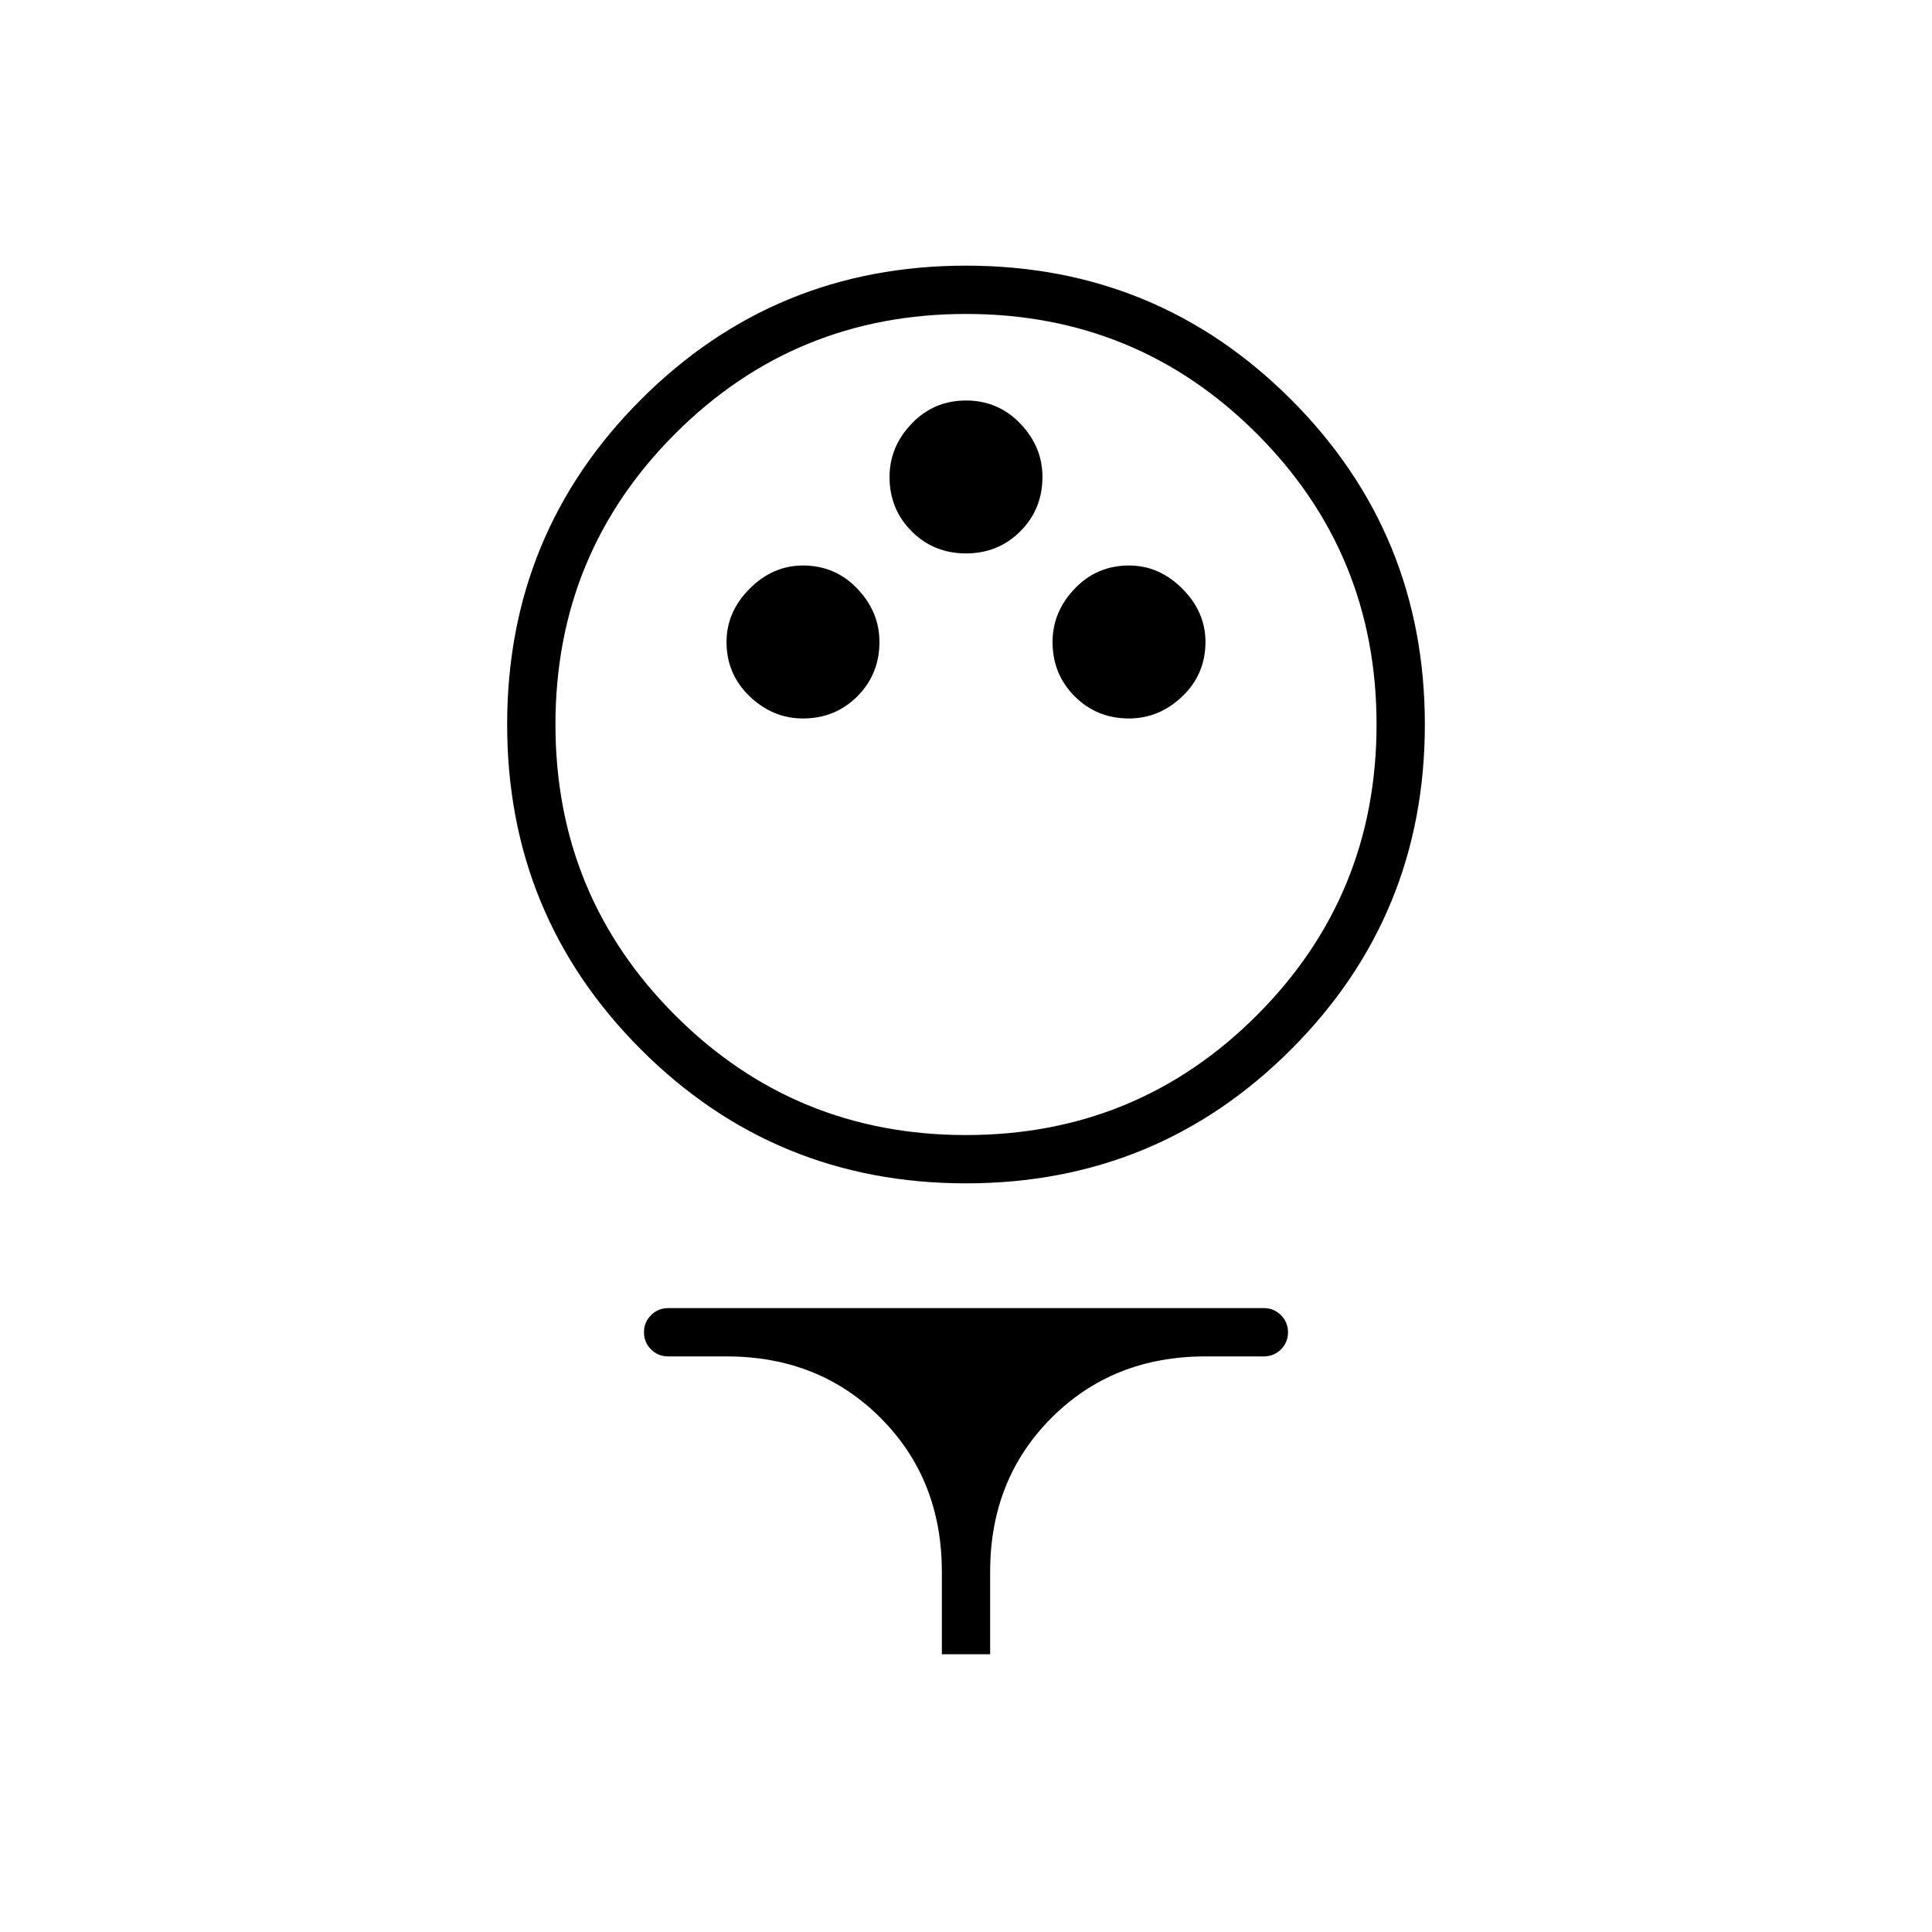 <svg xmlns="http://www.w3.org/2000/svg" height="40" width="40"><path d="M20 24.5Q16.042 24.5 13.271 21.729Q10.5 18.958 10.5 15Q10.5 11.042 13.271 8.271Q16.042 5.5 20 5.5Q23.958 5.5 26.729 8.271Q29.5 11.042 29.5 15Q29.5 18.958 26.729 21.729Q23.958 24.5 20 24.5ZM20 23.5Q23.542 23.5 26.021 21.021Q28.5 18.542 28.5 15Q28.5 11.458 26.021 8.979Q23.542 6.5 20 6.5Q16.458 6.5 13.979 8.979Q11.5 11.458 11.5 15Q11.5 18.542 13.979 21.021Q16.458 23.5 20 23.5ZM16.625 14.875Q17.292 14.875 17.75 14.417Q18.208 13.958 18.208 13.292Q18.208 12.667 17.75 12.188Q17.292 11.708 16.625 11.708Q16 11.708 15.521 12.188Q15.042 12.667 15.042 13.292Q15.042 13.958 15.521 14.417Q16 14.875 16.625 14.875ZM23.375 14.875Q24 14.875 24.479 14.417Q24.958 13.958 24.958 13.292Q24.958 12.667 24.479 12.188Q24 11.708 23.375 11.708Q22.708 11.708 22.25 12.188Q21.792 12.667 21.792 13.292Q21.792 13.958 22.25 14.417Q22.708 14.875 23.375 14.875ZM20 11.458Q20.667 11.458 21.125 11Q21.583 10.542 21.583 9.875Q21.583 9.25 21.125 8.771Q20.667 8.292 20 8.292Q19.333 8.292 18.875 8.771Q18.417 9.25 18.417 9.875Q18.417 10.542 18.875 11Q19.333 11.458 20 11.458ZM19.5 34.25V32.542Q19.5 30.625 18.229 29.354Q16.958 28.083 15.042 28.083H13.833Q13.625 28.083 13.479 27.938Q13.333 27.792 13.333 27.583Q13.333 27.375 13.479 27.229Q13.625 27.083 13.833 27.083H26.167Q26.375 27.083 26.521 27.229Q26.667 27.375 26.667 27.583Q26.667 27.792 26.521 27.938Q26.375 28.083 26.167 28.083H24.958Q23.042 28.083 21.771 29.354Q20.5 30.625 20.5 32.542V34.25ZM20 15Q20 15 20 15Q20 15 20 15Q20 15 20 15Q20 15 20 15Q20 15 20 15Q20 15 20 15Q20 15 20 15Q20 15 20 15Z"/></svg>